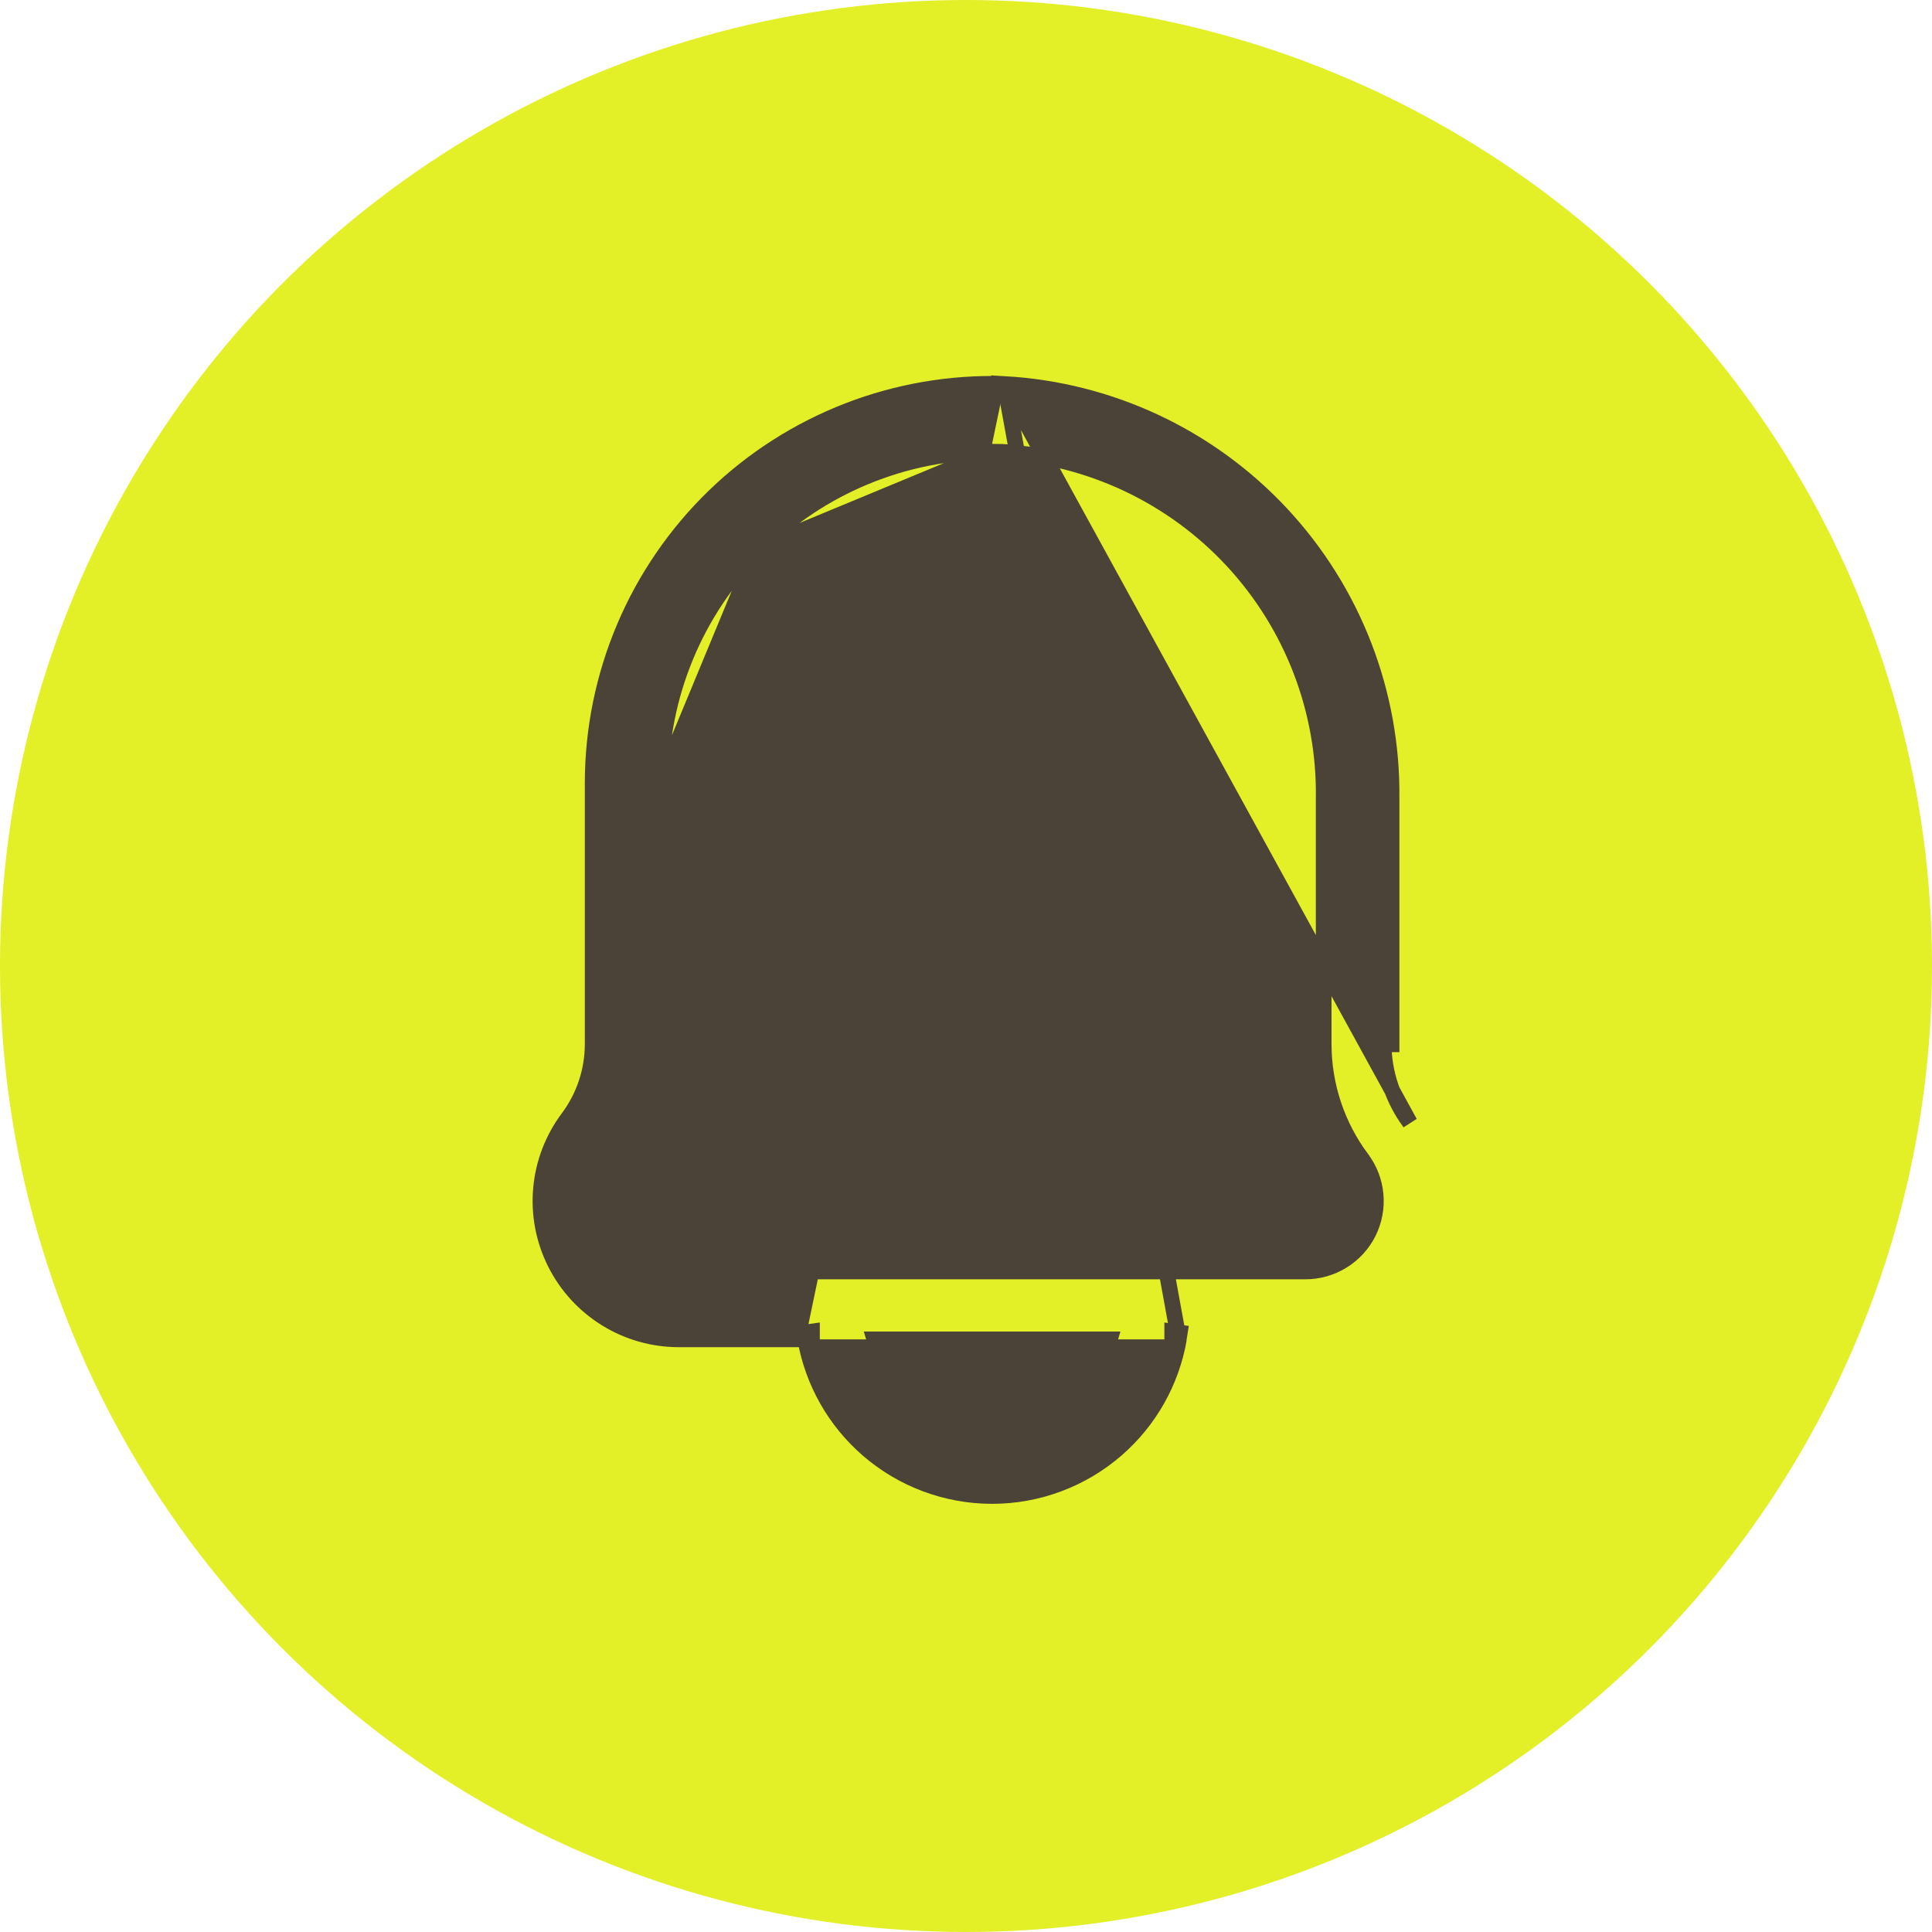 <svg width="37" height="37" viewBox="0 0 37 37" fill="none" xmlns="http://www.w3.org/2000/svg">
<circle cx="18.5" cy="18.5" r="18.5" fill="#E3EF27"/>
<path d="M19.239 7.354L19.239 7.354C21.259 7.469 23.157 8.359 24.537 9.838C25.917 11.317 26.674 13.272 26.65 15.294L26.65 20L26.65 20H26.5C26.501 20.541 26.677 21.067 27 21.5L19.239 7.354ZM19.239 7.354L19.235 7.354C18.211 7.322 17.191 7.497 16.236 7.867C15.281 8.237 14.41 8.795 13.674 9.508C12.939 10.221 12.354 11.075 11.955 12.018C11.556 12.962 11.35 13.976 11.35 15V20C11.349 20.508 11.184 21.003 10.88 21.41C10.585 21.804 10.405 22.272 10.361 22.762C10.316 23.252 10.41 23.745 10.63 24.185C10.85 24.625 11.188 24.995 11.607 25.254C12.025 25.513 12.508 25.65 13 25.65H15.422M19.239 7.354L22.577 25.65M22.577 25.65C22.585 25.607 22.592 25.564 22.598 25.521L22.449 25.5V25.65H22.577ZM22.577 25.65C22.433 26.467 22.012 27.212 21.384 27.758C20.723 28.333 19.876 28.65 19 28.65C18.124 28.65 17.277 28.333 16.616 27.758C15.988 27.212 15.567 26.467 15.422 25.65M15.422 25.65H15.55V25.5L15.402 25.521C15.408 25.564 15.415 25.607 15.422 25.65ZM11.92 22.19L11.92 22.19C11.769 22.391 11.678 22.629 11.655 22.879C11.633 23.129 11.68 23.38 11.792 23.604C11.904 23.828 12.077 24.017 12.29 24.148C12.503 24.28 12.749 24.35 13 24.35H25H25C25.251 24.35 25.497 24.28 25.71 24.148C25.923 24.017 26.096 23.828 26.208 23.604C26.32 23.379 26.367 23.128 26.344 22.878C26.322 22.629 26.23 22.39 26.079 22.19L26.079 22.189C25.607 21.557 25.352 20.789 25.35 20L25.35 20L25.35 15.293V15.291L25.35 15.291C25.375 13.605 24.749 11.974 23.602 10.737C22.455 9.501 20.876 8.755 19.193 8.653C19.128 8.651 19.063 8.65 18.998 8.65L11.92 22.19ZM11.92 22.19C12.392 21.558 12.648 20.79 12.65 20V20M11.92 22.19L12.65 20M12.65 20V15M12.65 20V15M12.65 15C12.65 13.316 13.319 11.701 14.509 10.511M12.65 15L14.509 10.511M14.509 10.511C15.7 9.32 17.314 8.651 18.998 8.65L14.509 10.511ZM19 27.35C18.458 27.349 17.934 27.162 17.514 26.82C17.143 26.516 16.874 26.108 16.742 25.65H21.258C21.126 26.108 20.857 26.516 20.485 26.82C20.066 27.162 19.541 27.349 19 27.35Z" fill="#4C4338" stroke="#4C4338" stroke-width="0.3"/>
</svg>
